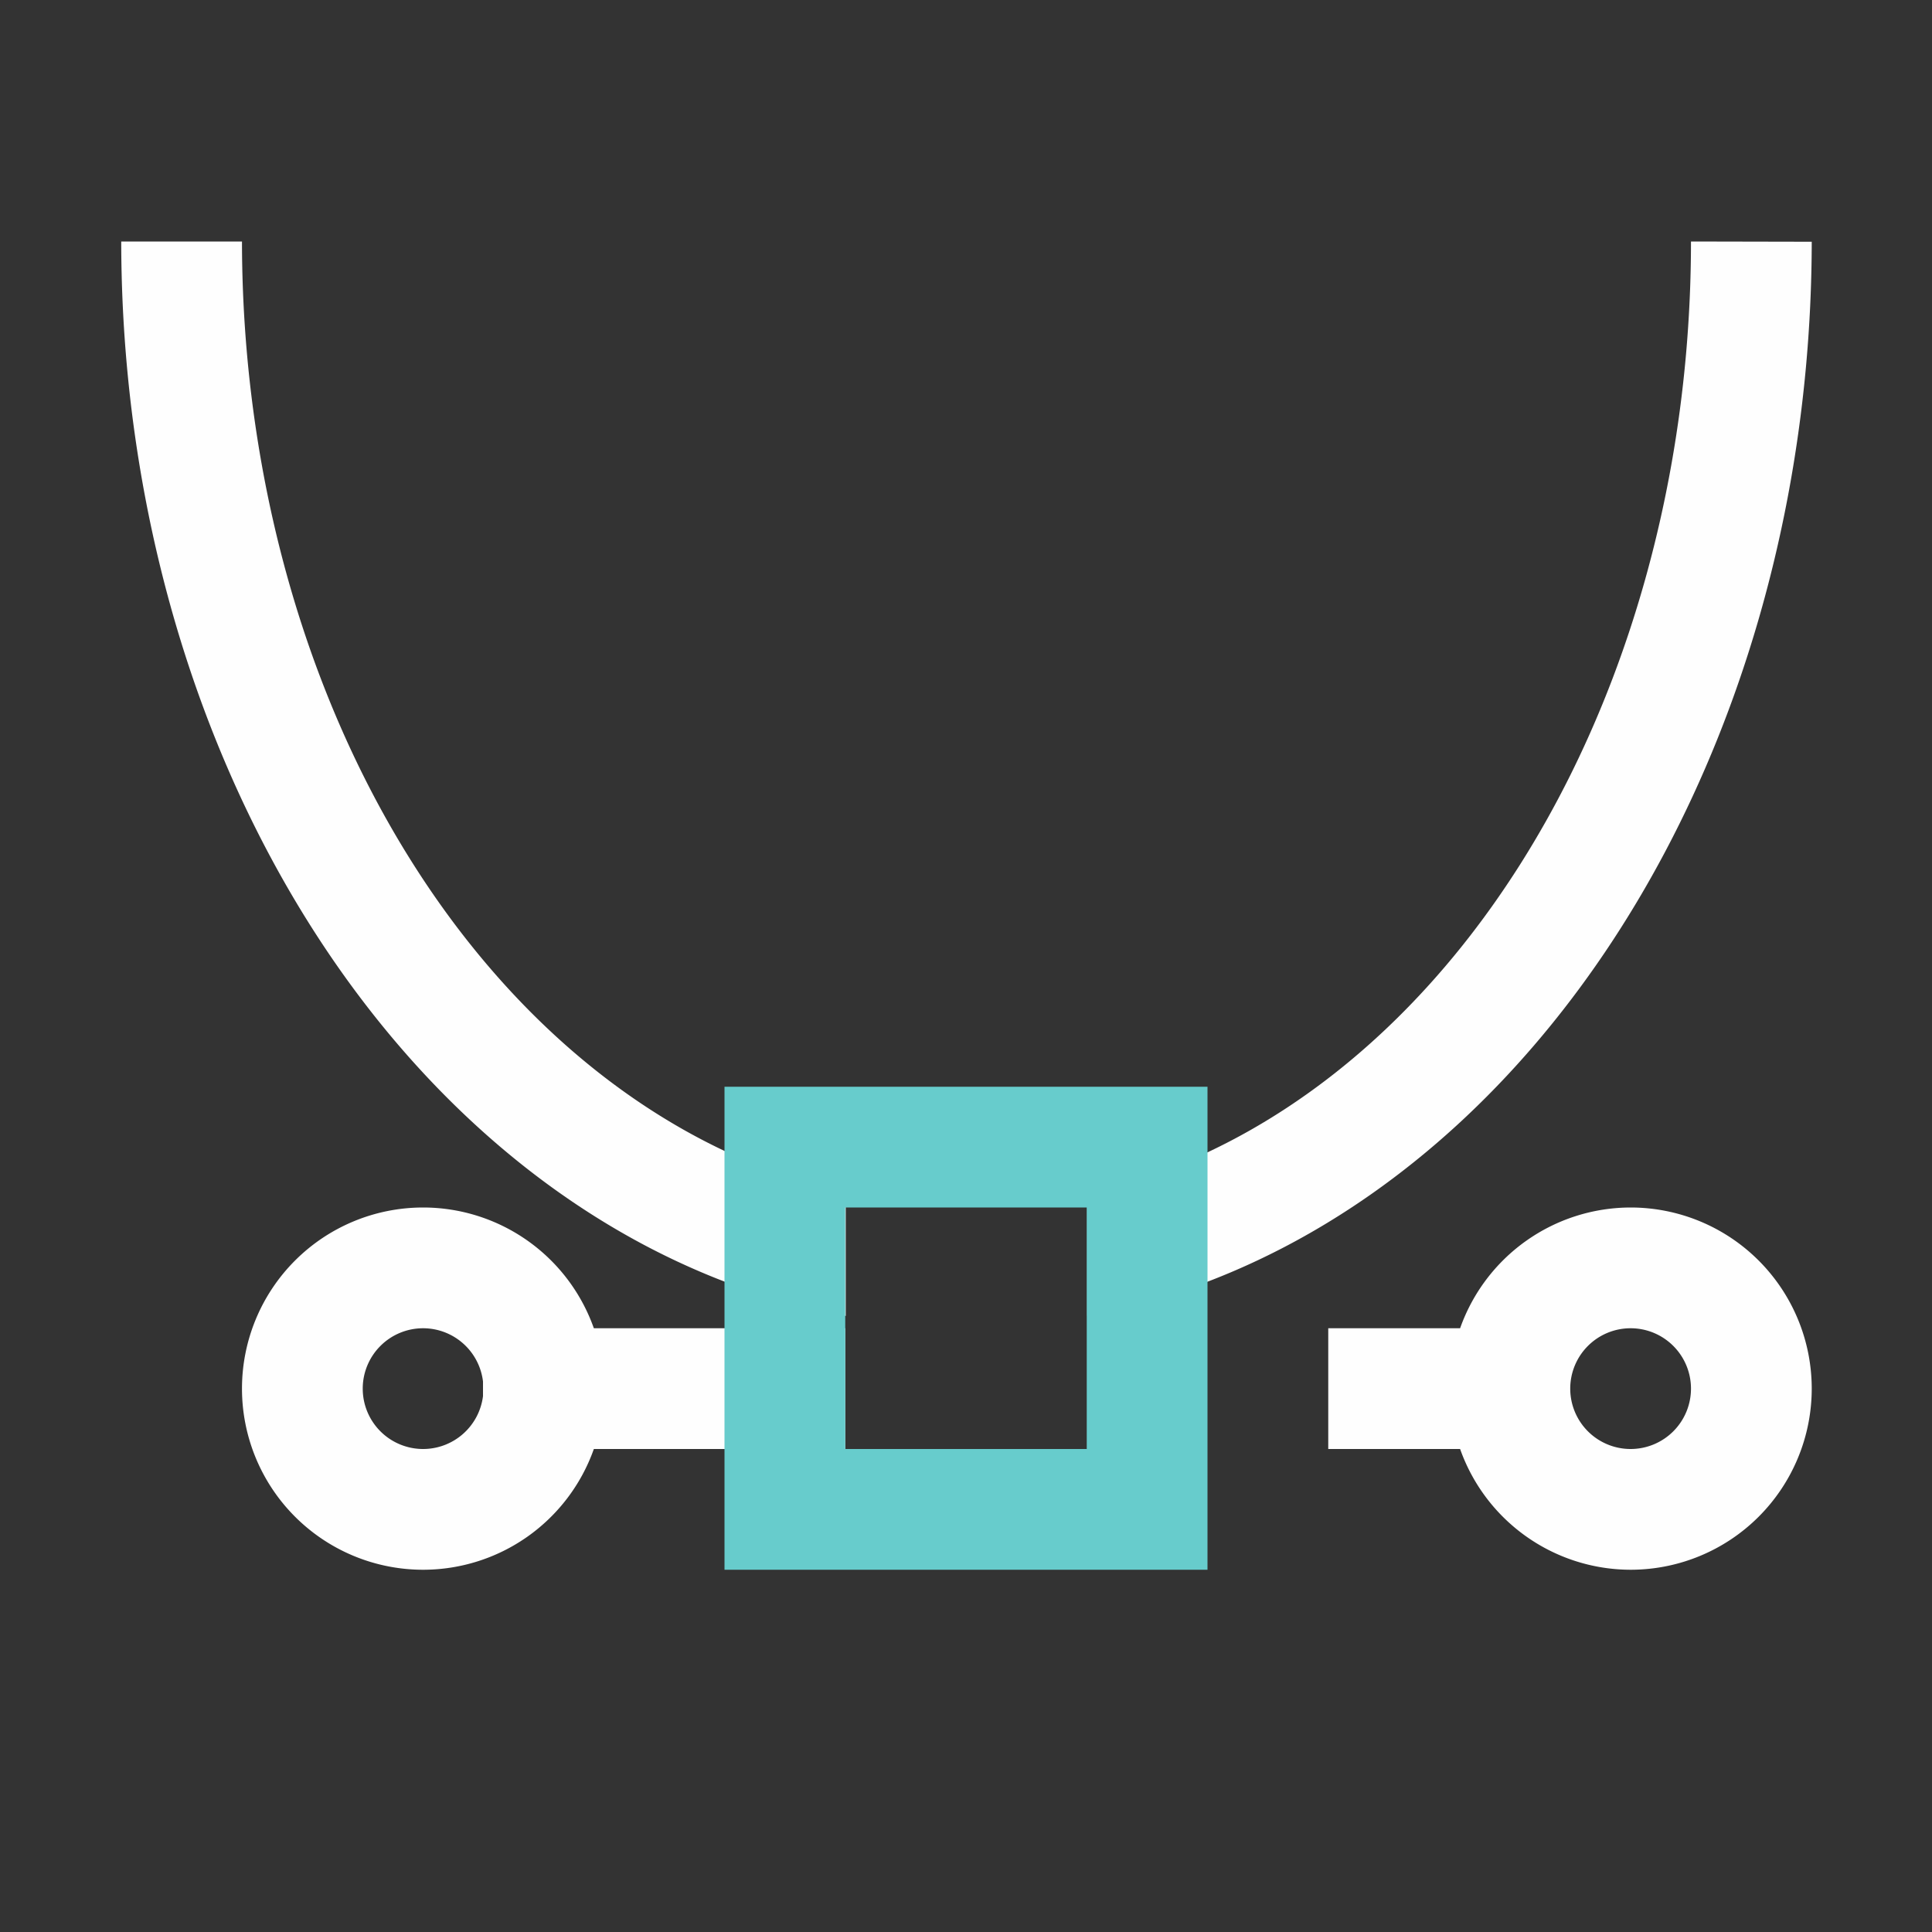 <svg xmlns="http://www.w3.org/2000/svg" viewBox="0 0 16 16">
  <rect x="0" y="0" width="16" height="16" fill="#333333" stroke="none"/>
  <defs id="defs3051">
    <style type="text/css" id="current-color-scheme">
      .ColorScheme-Text {
        color:#fefefe;
      }
      .ColorScheme-Highlight {
        color:#67cccc;
      }
      </style>
  </defs>
  <path 
        style="fill:currentColor;fill-opacity:1;stroke:none"
        d="M 1.004 2 A 7 9 0 0 0 7.004 10.898 L 7.004 9.879 A 6 8 0 0 1 2.004 2 L 1.004 2 z M 14.004 2 A 6 8 0 0 1 9.004 9.887 L 9.004 10.896 A 7 9 0 0 0 15.004 2.002 L 14.004 2 z M 3.504 10 A 1.5 1.5 0 0 0 2.004 11.5 A 1.5 1.5 0 0 0 3.504 13 A 1.5 1.5 0 0 0 4.918 12 L 7 12 L 7 11 L 4.918 11 A 1.5 1.5 0 0 0 3.504 10 z M 13.504 10 A 1.5 1.5 0 0 0 12.092 11 L 11 11 L 11 12 L 12.092 12 A 1.5 1.5 0 0 0 13.504 13 A 1.5 1.5 0 0 0 15.004 11.5 A 1.5 1.5 0 0 0 13.504 10 z M 3.504 11 A 0.5 0.5 0 0 1 4 11.441 L 4 11.562 A 0.5 0.5 0 0 1 3.504 12 A 0.5 0.5 0 0 1 3.004 11.5 A 0.5 0.5 0 0 1 3.504 11 z M 13.504 11 A 0.5 0.5 0 0 1 14.004 11.5 A 0.5 0.5 0 0 1 13.504 12 A 0.5 0.5 0 0 1 13.004 11.5 A 0.5 0.5 0 0 1 13.504 11 z "
        class="ColorScheme-Text"
        />
  <path
        style="fill:currentColor;fill-opacity:1;stroke:none"
        d="m 6,9 0,4 4,0 0,-4 z m 1,1 2,0 0,2 -2,0 z"
        class="ColorScheme-Highlight"
      />
</svg>
